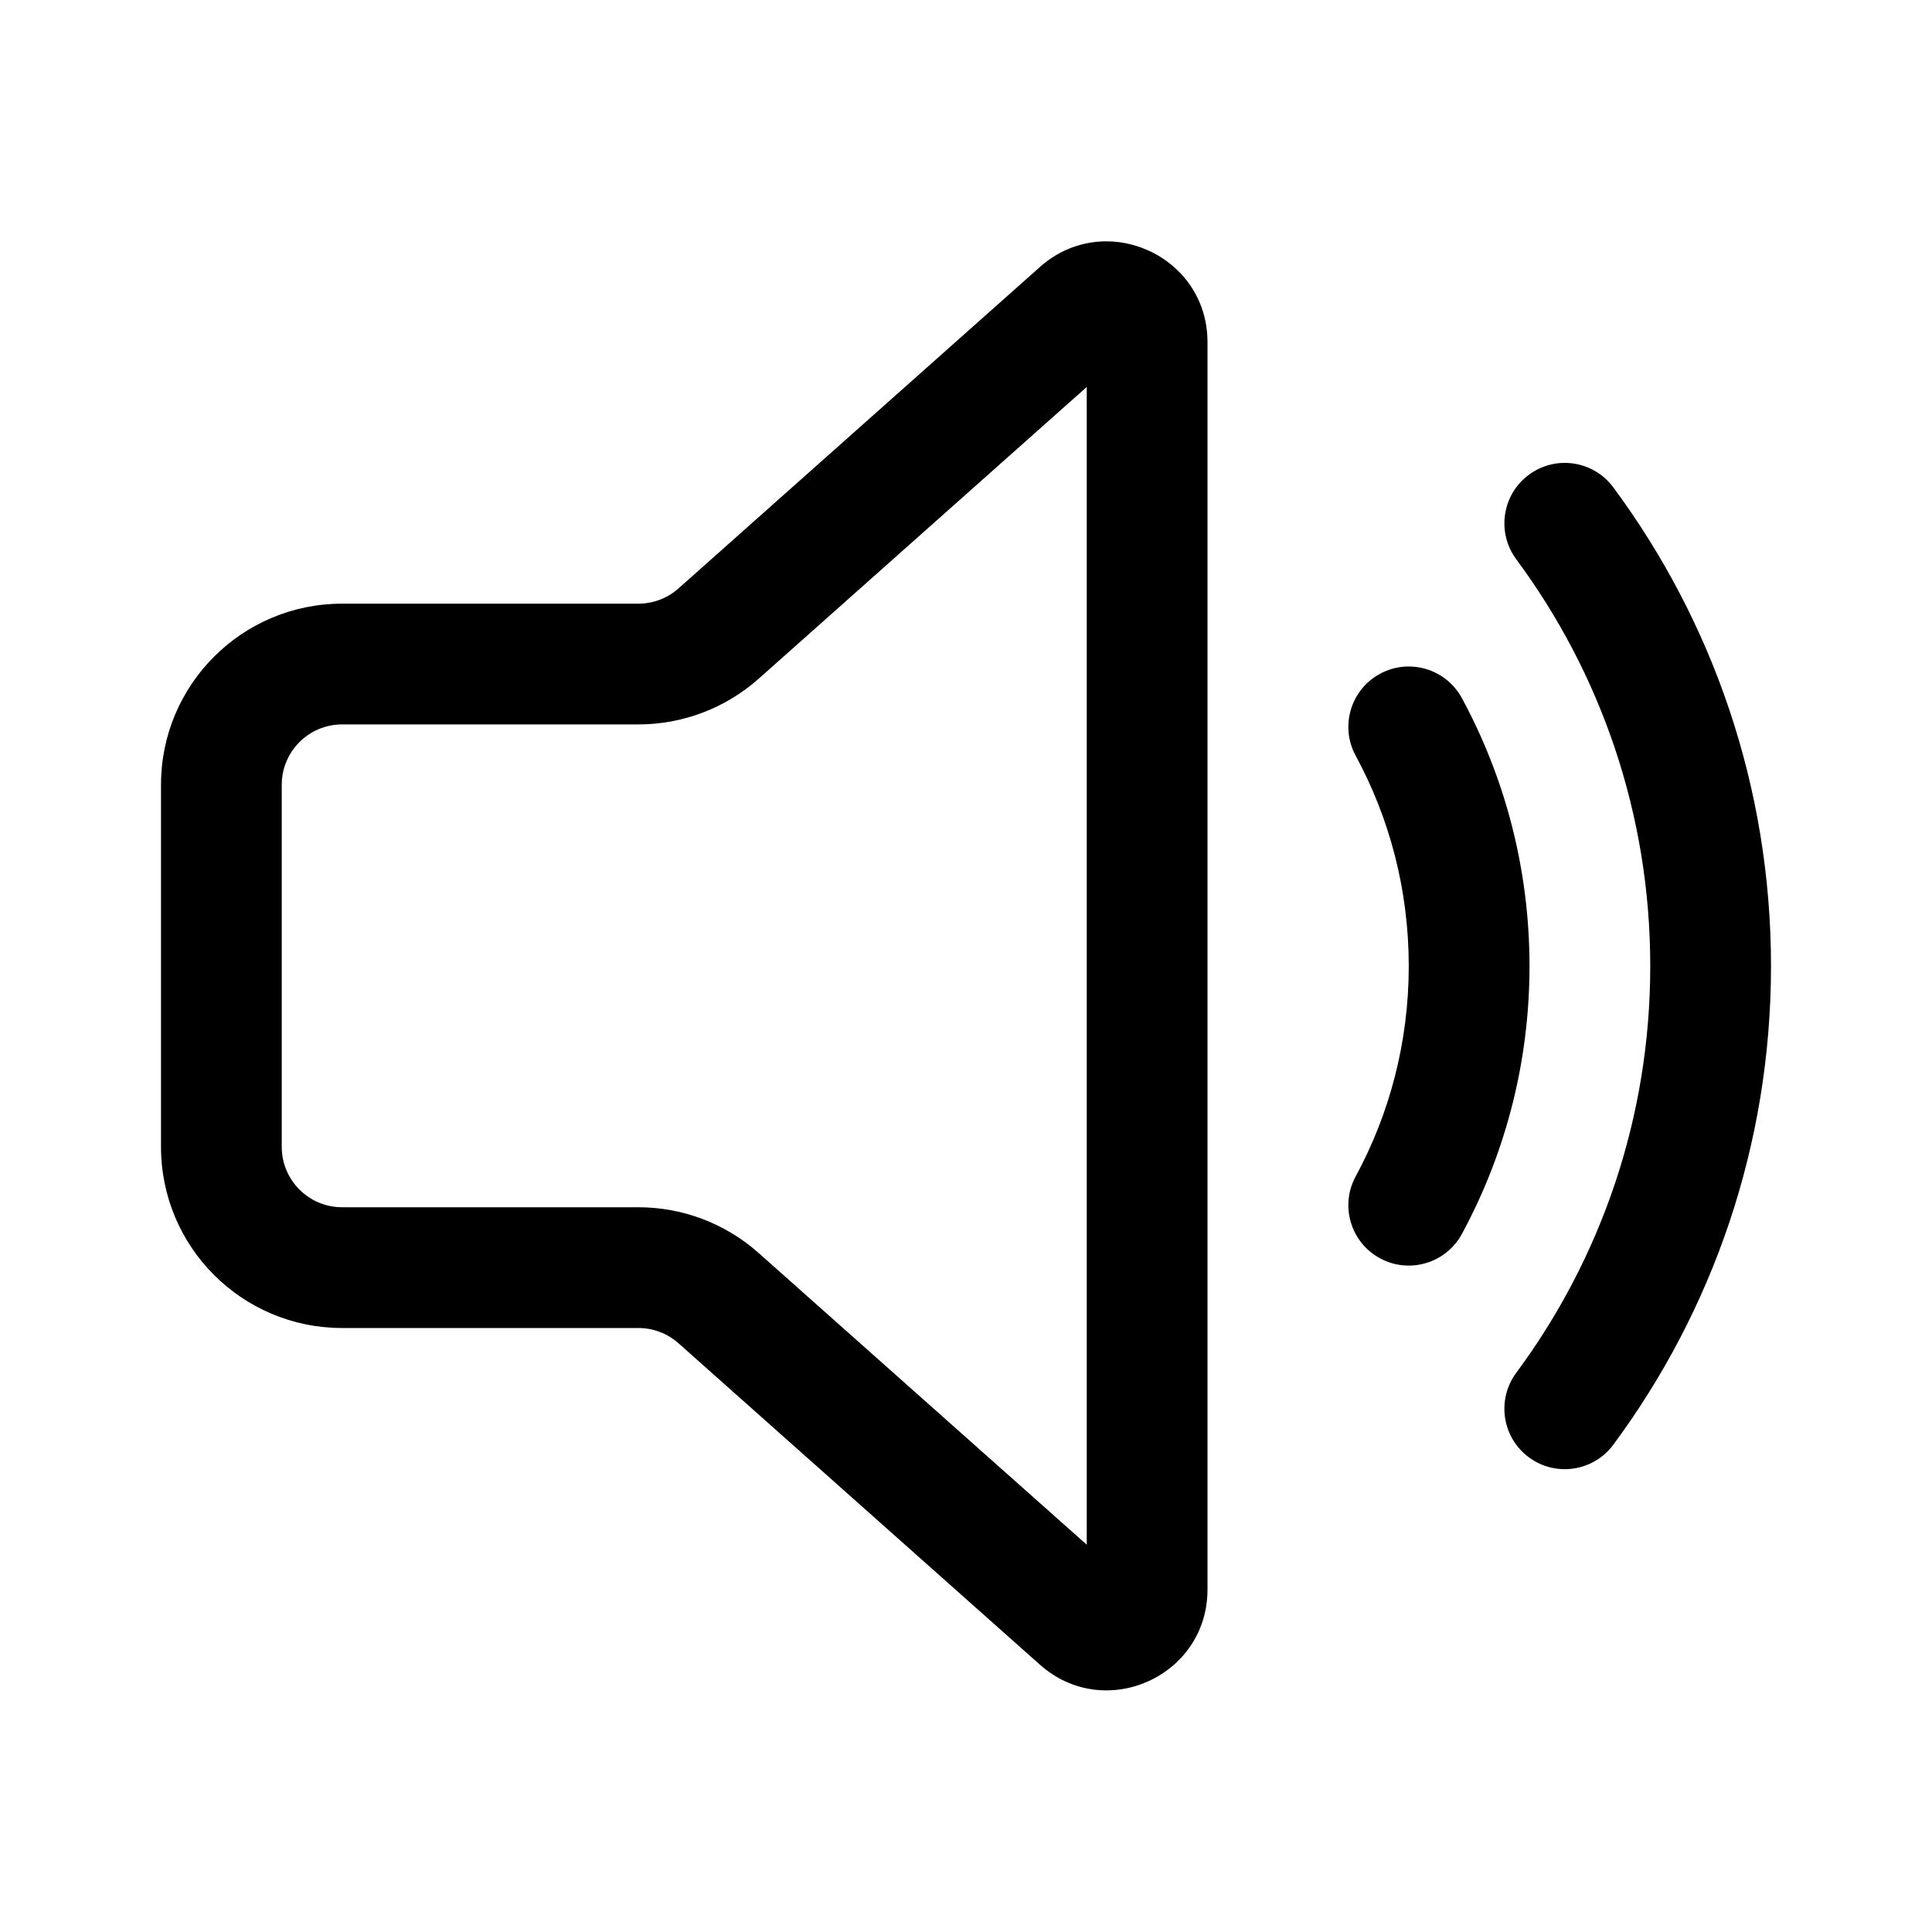 <svg width="24" height="24" viewBox="0 0 24 24" fill="none" xmlns="http://www.w3.org/2000/svg">
<path d="M15 4.25C15 3.172 13.726 2.6 12.919 3.316L8.428 7.31C8.291 7.432 8.113 7.499 7.93 7.499H4.25C3.007 7.499 2 8.506 2 9.749V14.247C2 15.49 3.007 16.497 4.25 16.497H7.93C8.113 16.497 8.291 16.564 8.428 16.686L12.919 20.68C13.726 21.397 15 20.825 15 19.746V4.25ZM9.425 8.431L13.5 4.807V19.189L9.425 15.566C9.013 15.199 8.481 14.997 7.93 14.997H4.25C3.836 14.997 3.5 14.661 3.5 14.247V9.749C3.5 9.335 3.836 8.999 4.25 8.999H7.93C8.481 8.999 9.013 8.797 9.425 8.431ZM18.992 5.898C19.324 5.651 19.794 5.721 20.041 6.054C21.272 7.716 22 9.774 22 12.001C22 14.227 21.272 16.285 20.041 17.947C19.794 18.28 19.324 18.35 18.992 18.103C18.659 17.857 18.589 17.387 18.835 17.054C19.881 15.642 20.5 13.894 20.5 12.001C20.5 10.107 19.881 8.359 18.835 6.947C18.589 6.614 18.659 6.144 18.992 5.898ZM17.143 8.37C17.507 8.173 17.962 8.308 18.16 8.672C18.696 9.663 19 10.797 19 12.001C19 13.204 18.696 14.338 18.16 15.329C17.962 15.693 17.507 15.828 17.143 15.631C16.779 15.434 16.643 14.979 16.84 14.615C17.261 13.838 17.5 12.948 17.5 12.001C17.5 11.053 17.261 10.163 16.84 9.386C16.643 9.022 16.779 8.567 17.143 8.37Z" fill="currentColor"/>
</svg>
